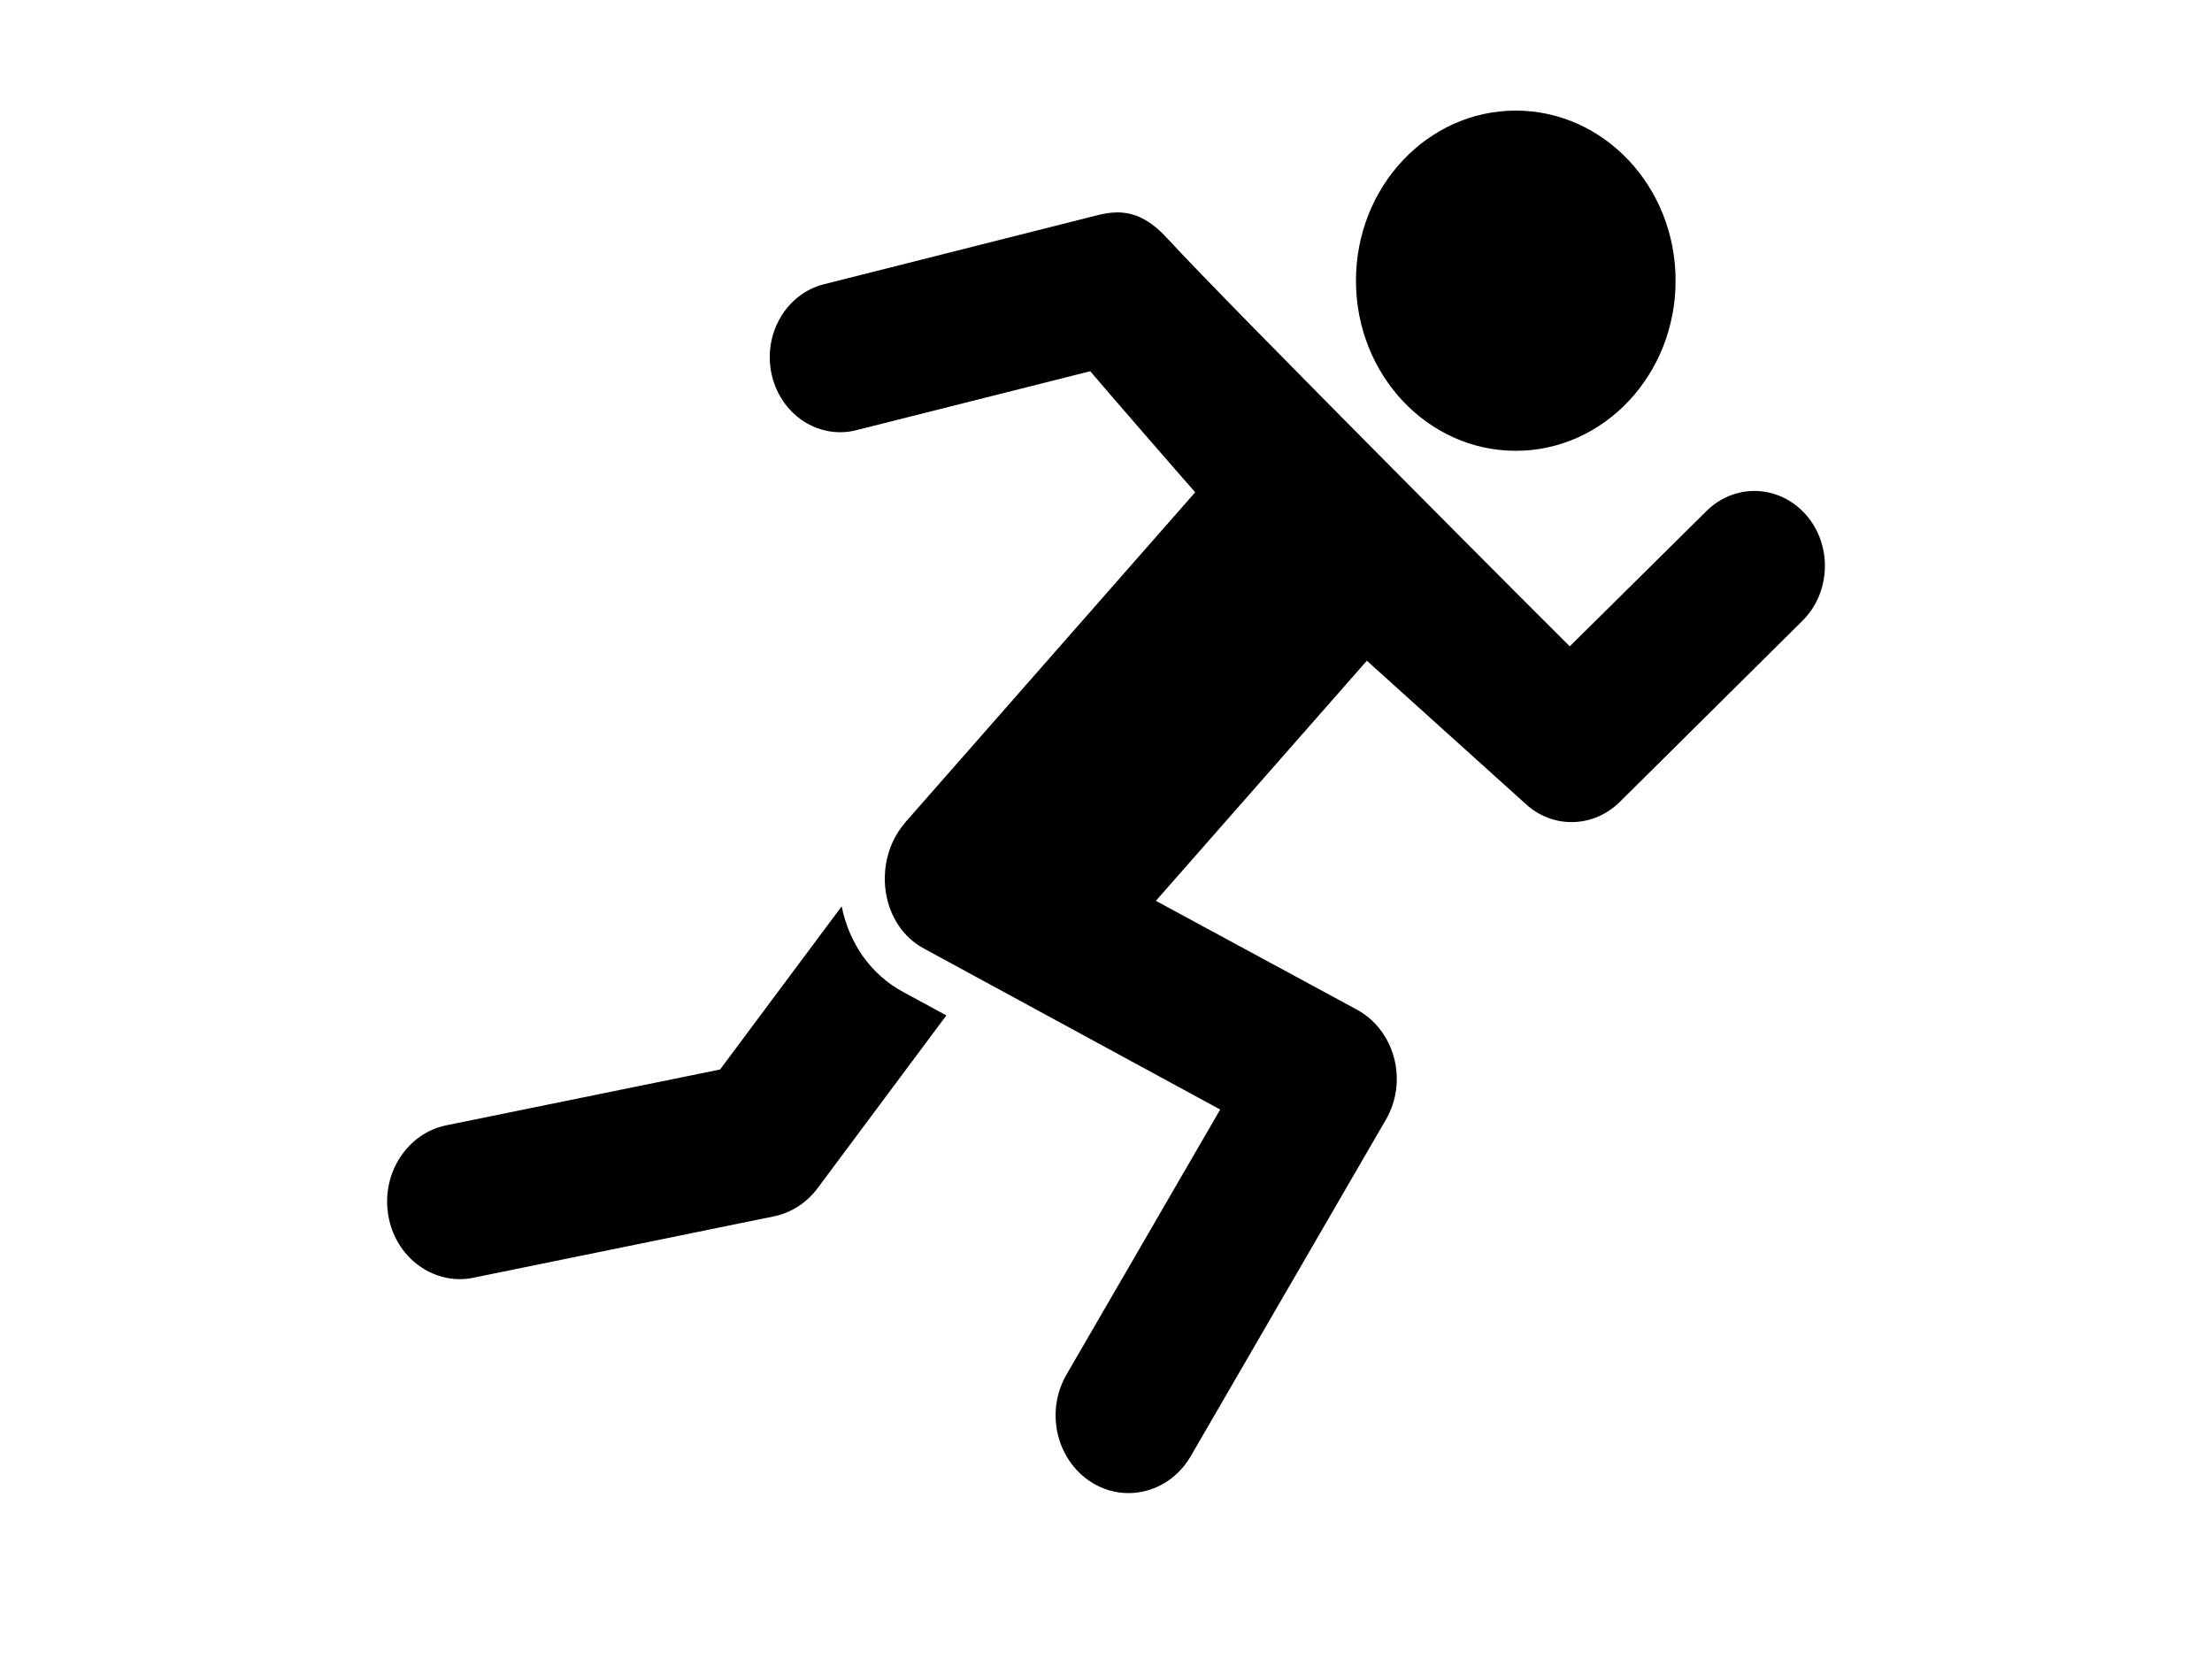 <svg viewBox="0 0 40 30" xmlns="http://www.w3.org/2000/svg" width="40" height="30"><path d="M 32.593 11.227 L 29.288 14.504 C 29.044 14.744 28.732 14.866 28.419 14.866 C 28.128 14.866 27.835 14.761 27.597 14.545 L 24.717 11.948 L 20.902 16.29 L 24.531 18.254 C 24.862 18.432 25.107 18.747 25.208 19.127 C 25.309 19.503 25.257 19.909 25.063 20.244 L 21.531 26.335 C 21.281 26.764 20.848 27 20.406 27 C 20.17 27 19.932 26.933 19.715 26.79 C 19.095 26.381 18.903 25.518 19.285 24.858 L 22.065 20.064 L 17.639 17.659 L 16.71 17.154 C 15.942 16.743 15.786 15.657 16.296 14.966 C 16.32 14.933 16.345 14.901 16.372 14.869 C 18.119 12.879 19.866 10.892 21.613 8.902 C 21.363 8.621 19.989 7.037 19.715 6.713 L 15.489 7.778 C 15.39 7.804 15.292 7.816 15.193 7.816 C 14.614 7.816 14.093 7.396 13.954 6.771 C 13.792 6.045 14.214 5.312 14.9 5.14 L 19.86 3.888 C 19.981 3.859 20.094 3.841 20.206 3.841 C 20.516 3.841 20.798 3.973 21.103 4.305 C 22.186 5.487 28.384 11.691 28.386 11.688 L 30.86 9.24 C 31.104 8.998 31.416 8.878 31.726 8.878 C 32.066 8.878 32.407 9.024 32.659 9.31 C 33.139 9.859 33.108 10.717 32.593 11.227 ZM 27.41 8.152 C 25.814 8.152 24.52 6.774 24.52 5.076 C 24.52 3.377 25.814 2 27.41 2 C 29.006 2 30.3 3.377 30.3 5.076 C 30.3 6.774 29.006 8.152 27.41 8.152 ZM 16.334 17.939 L 17.113 18.362 L 14.782 21.49 C 14.584 21.753 14.307 21.931 13.998 21.995 L 8.568 23.104 C 8.486 23.122 8.4 23.131 8.318 23.131 C 7.698 23.131 7.144 22.664 7.024 21.992 C 6.887 21.231 7.356 20.495 8.071 20.349 L 13.021 19.34 L 15.22 16.39 C 15.358 17.07 15.758 17.63 16.334 17.939 Z"/></svg>